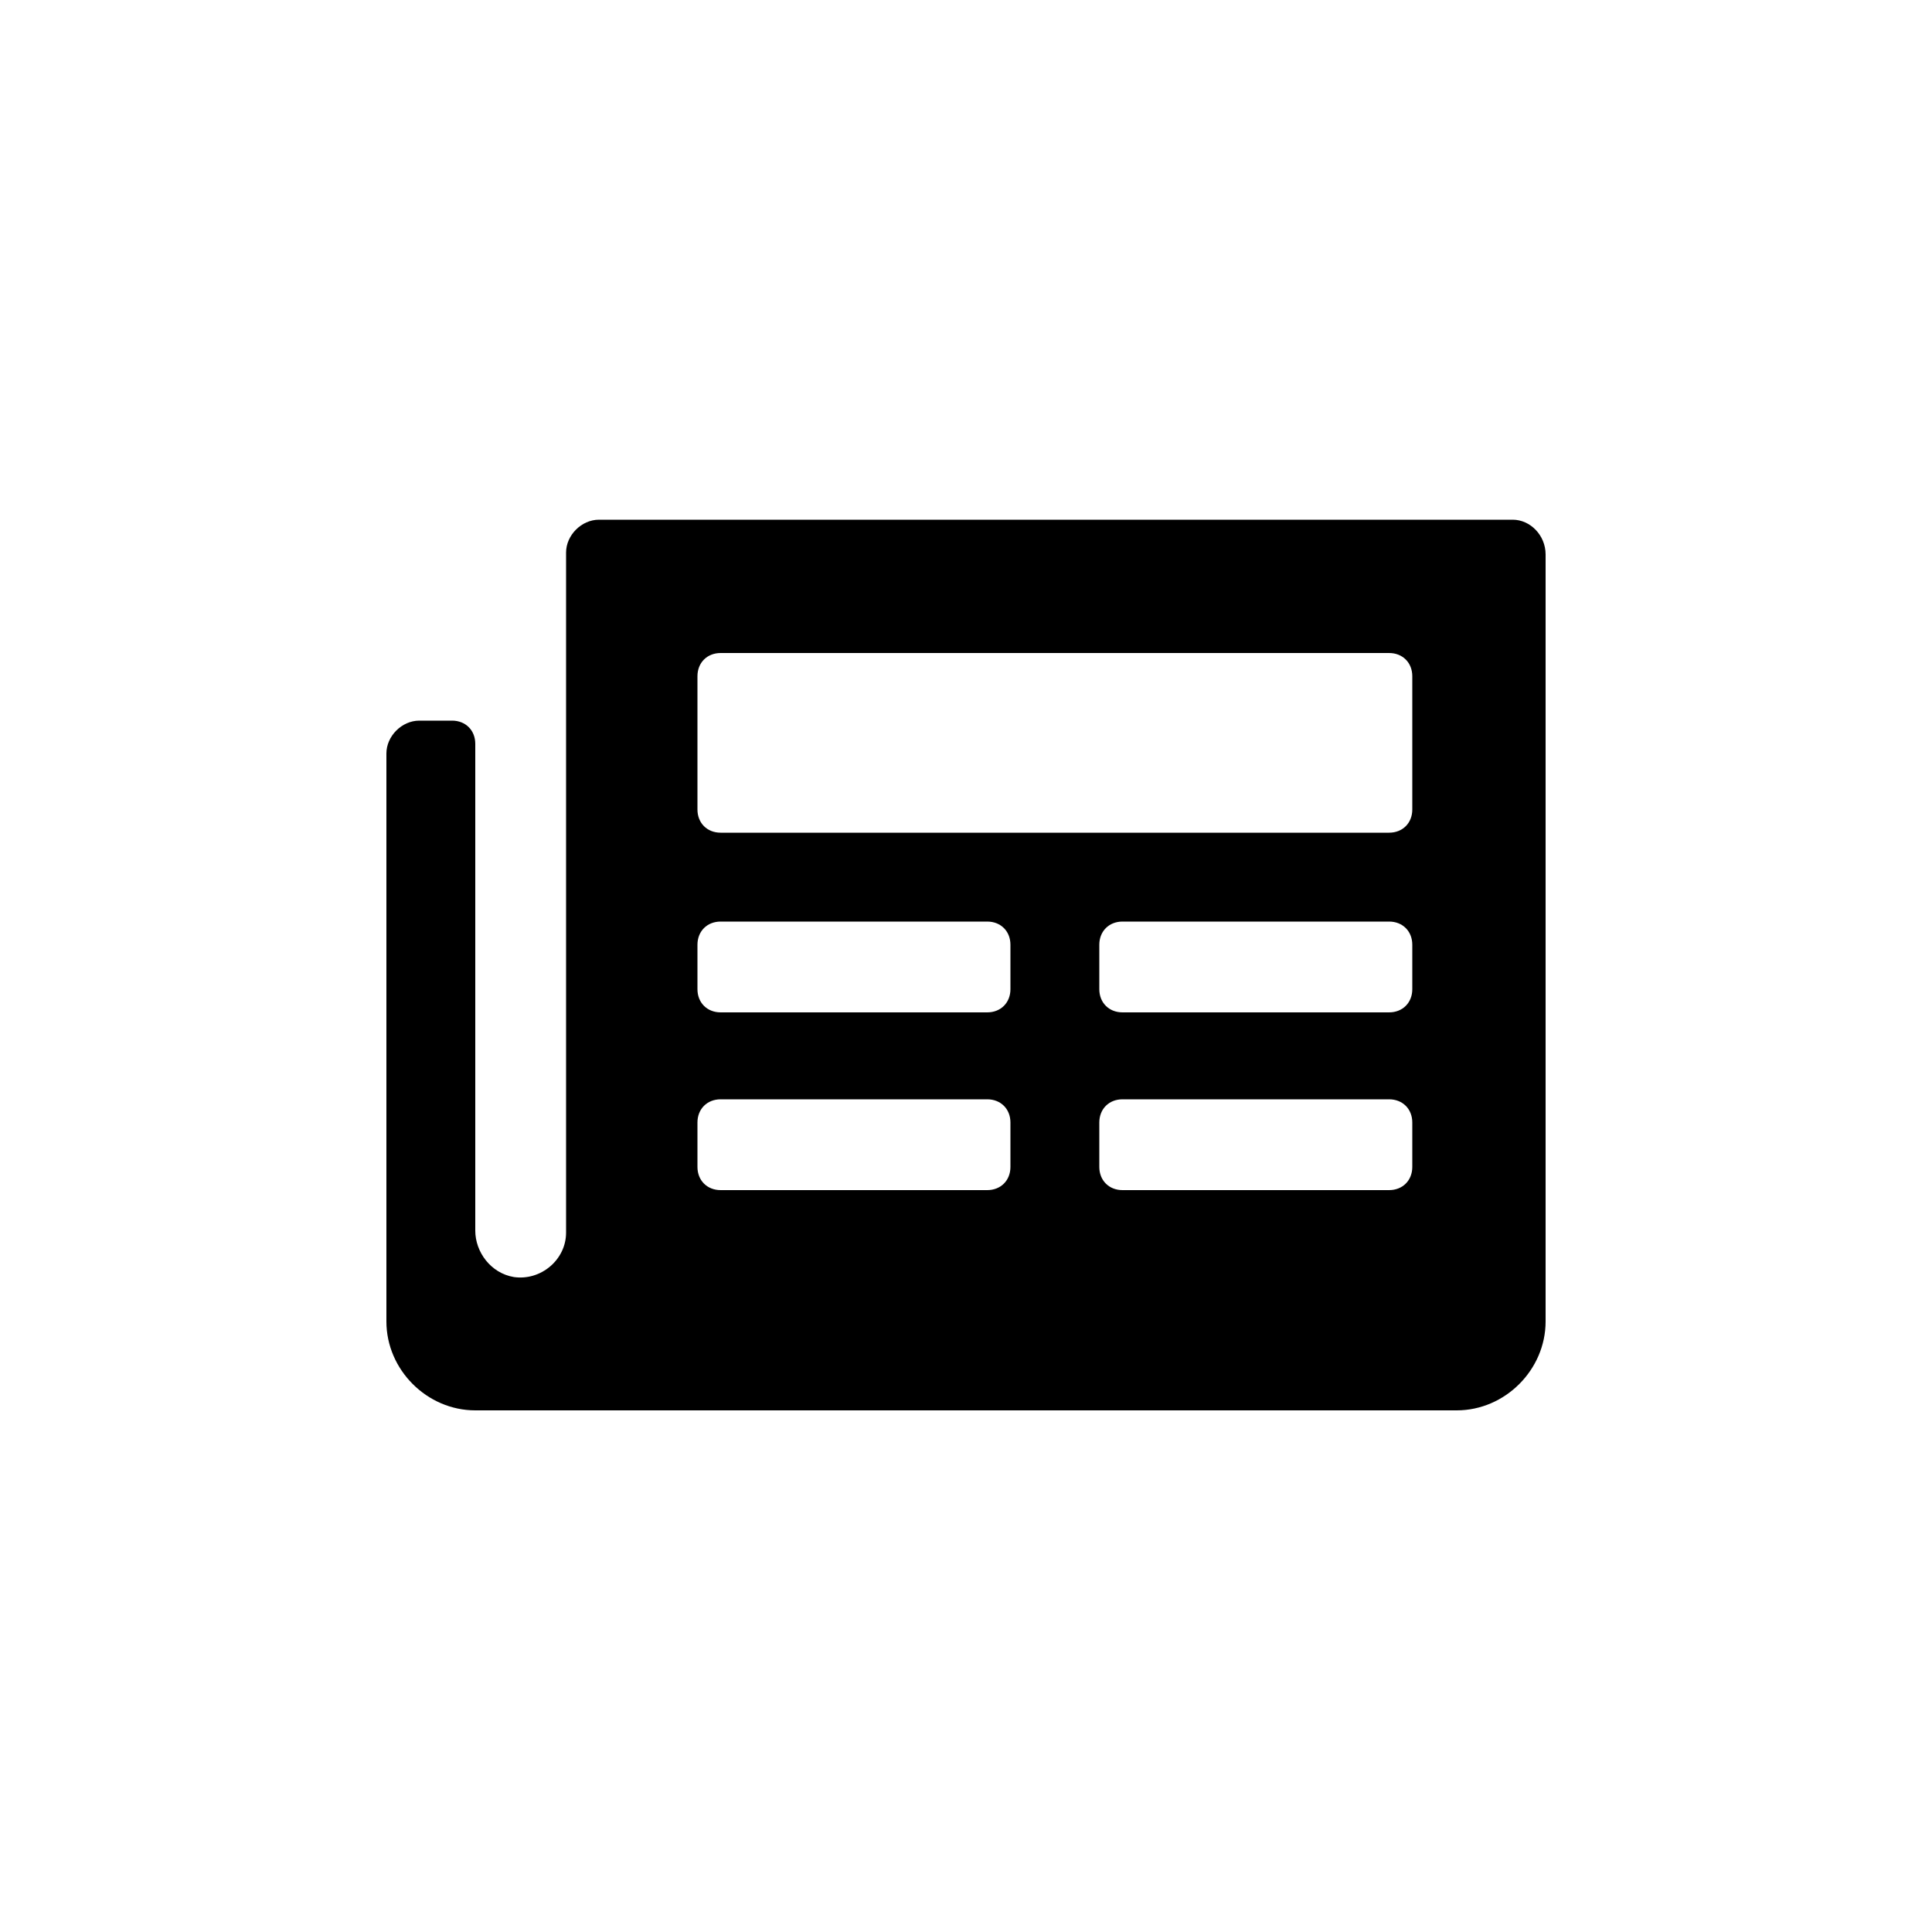 <?xml version="1.0"?><svg xmlns="http://www.w3.org/2000/svg" width="60" height="60" viewBox="0 0 100 100"><path d="m78.3 26.9h-47.3c-0.9 0-1.7 0.8-1.7 1.7v35.2c0 1.4-1.3 2.5-2.7 2.3-1.2-0.2-2-1.3-2-2.4v-25.2c0-0.7-0.5-1.2-1.2-1.2h-1.7c-0.9 0-1.7 0.8-1.7 1.7v29.4c0 2.5 2.1 4.6 4.6 4.6h50.8c2.5 0 4.6-2.1 4.6-4.6v-39.7c0-1-0.8-1.8-1.7-1.8z m-26 33.5c0 0.7-0.5 1.2-1.2 1.2h-13.8c-0.7 0-1.2-0.5-1.2-1.2v-2.3c0-0.7 0.5-1.2 1.2-1.2h13.8c0.7 0 1.2 0.5 1.2 1.2v2.3z m0-9.2c0 0.7-0.5 1.2-1.2 1.2h-13.8c-0.7 0-1.2-0.5-1.2-1.2v-2.3c0-0.7 0.5-1.2 1.2-1.2h13.8c0.7 0 1.2 0.5 1.2 1.2v2.3z m20.8 9.2c0 0.7-0.5 1.2-1.2 1.2h-13.8c-0.7 0-1.2-0.5-1.2-1.2v-2.3c0-0.7 0.5-1.2 1.2-1.2h13.8c0.7 0 1.2 0.5 1.2 1.2v2.3z m0-9.2c0 0.7-0.5 1.2-1.2 1.2h-13.8c-0.7 0-1.2-0.5-1.2-1.2v-2.3c0-0.7 0.5-1.2 1.2-1.2h13.8c0.7 0 1.2 0.5 1.2 1.2v2.3z m0-9.3c0 0.7-0.5 1.2-1.2 1.2h-34.6c-0.7 0-1.2-0.5-1.2-1.2v-6.9c0-0.7 0.5-1.2 1.2-1.2h34.6c0.7 0 1.2 0.5 1.2 1.2v6.9z"></path></svg>